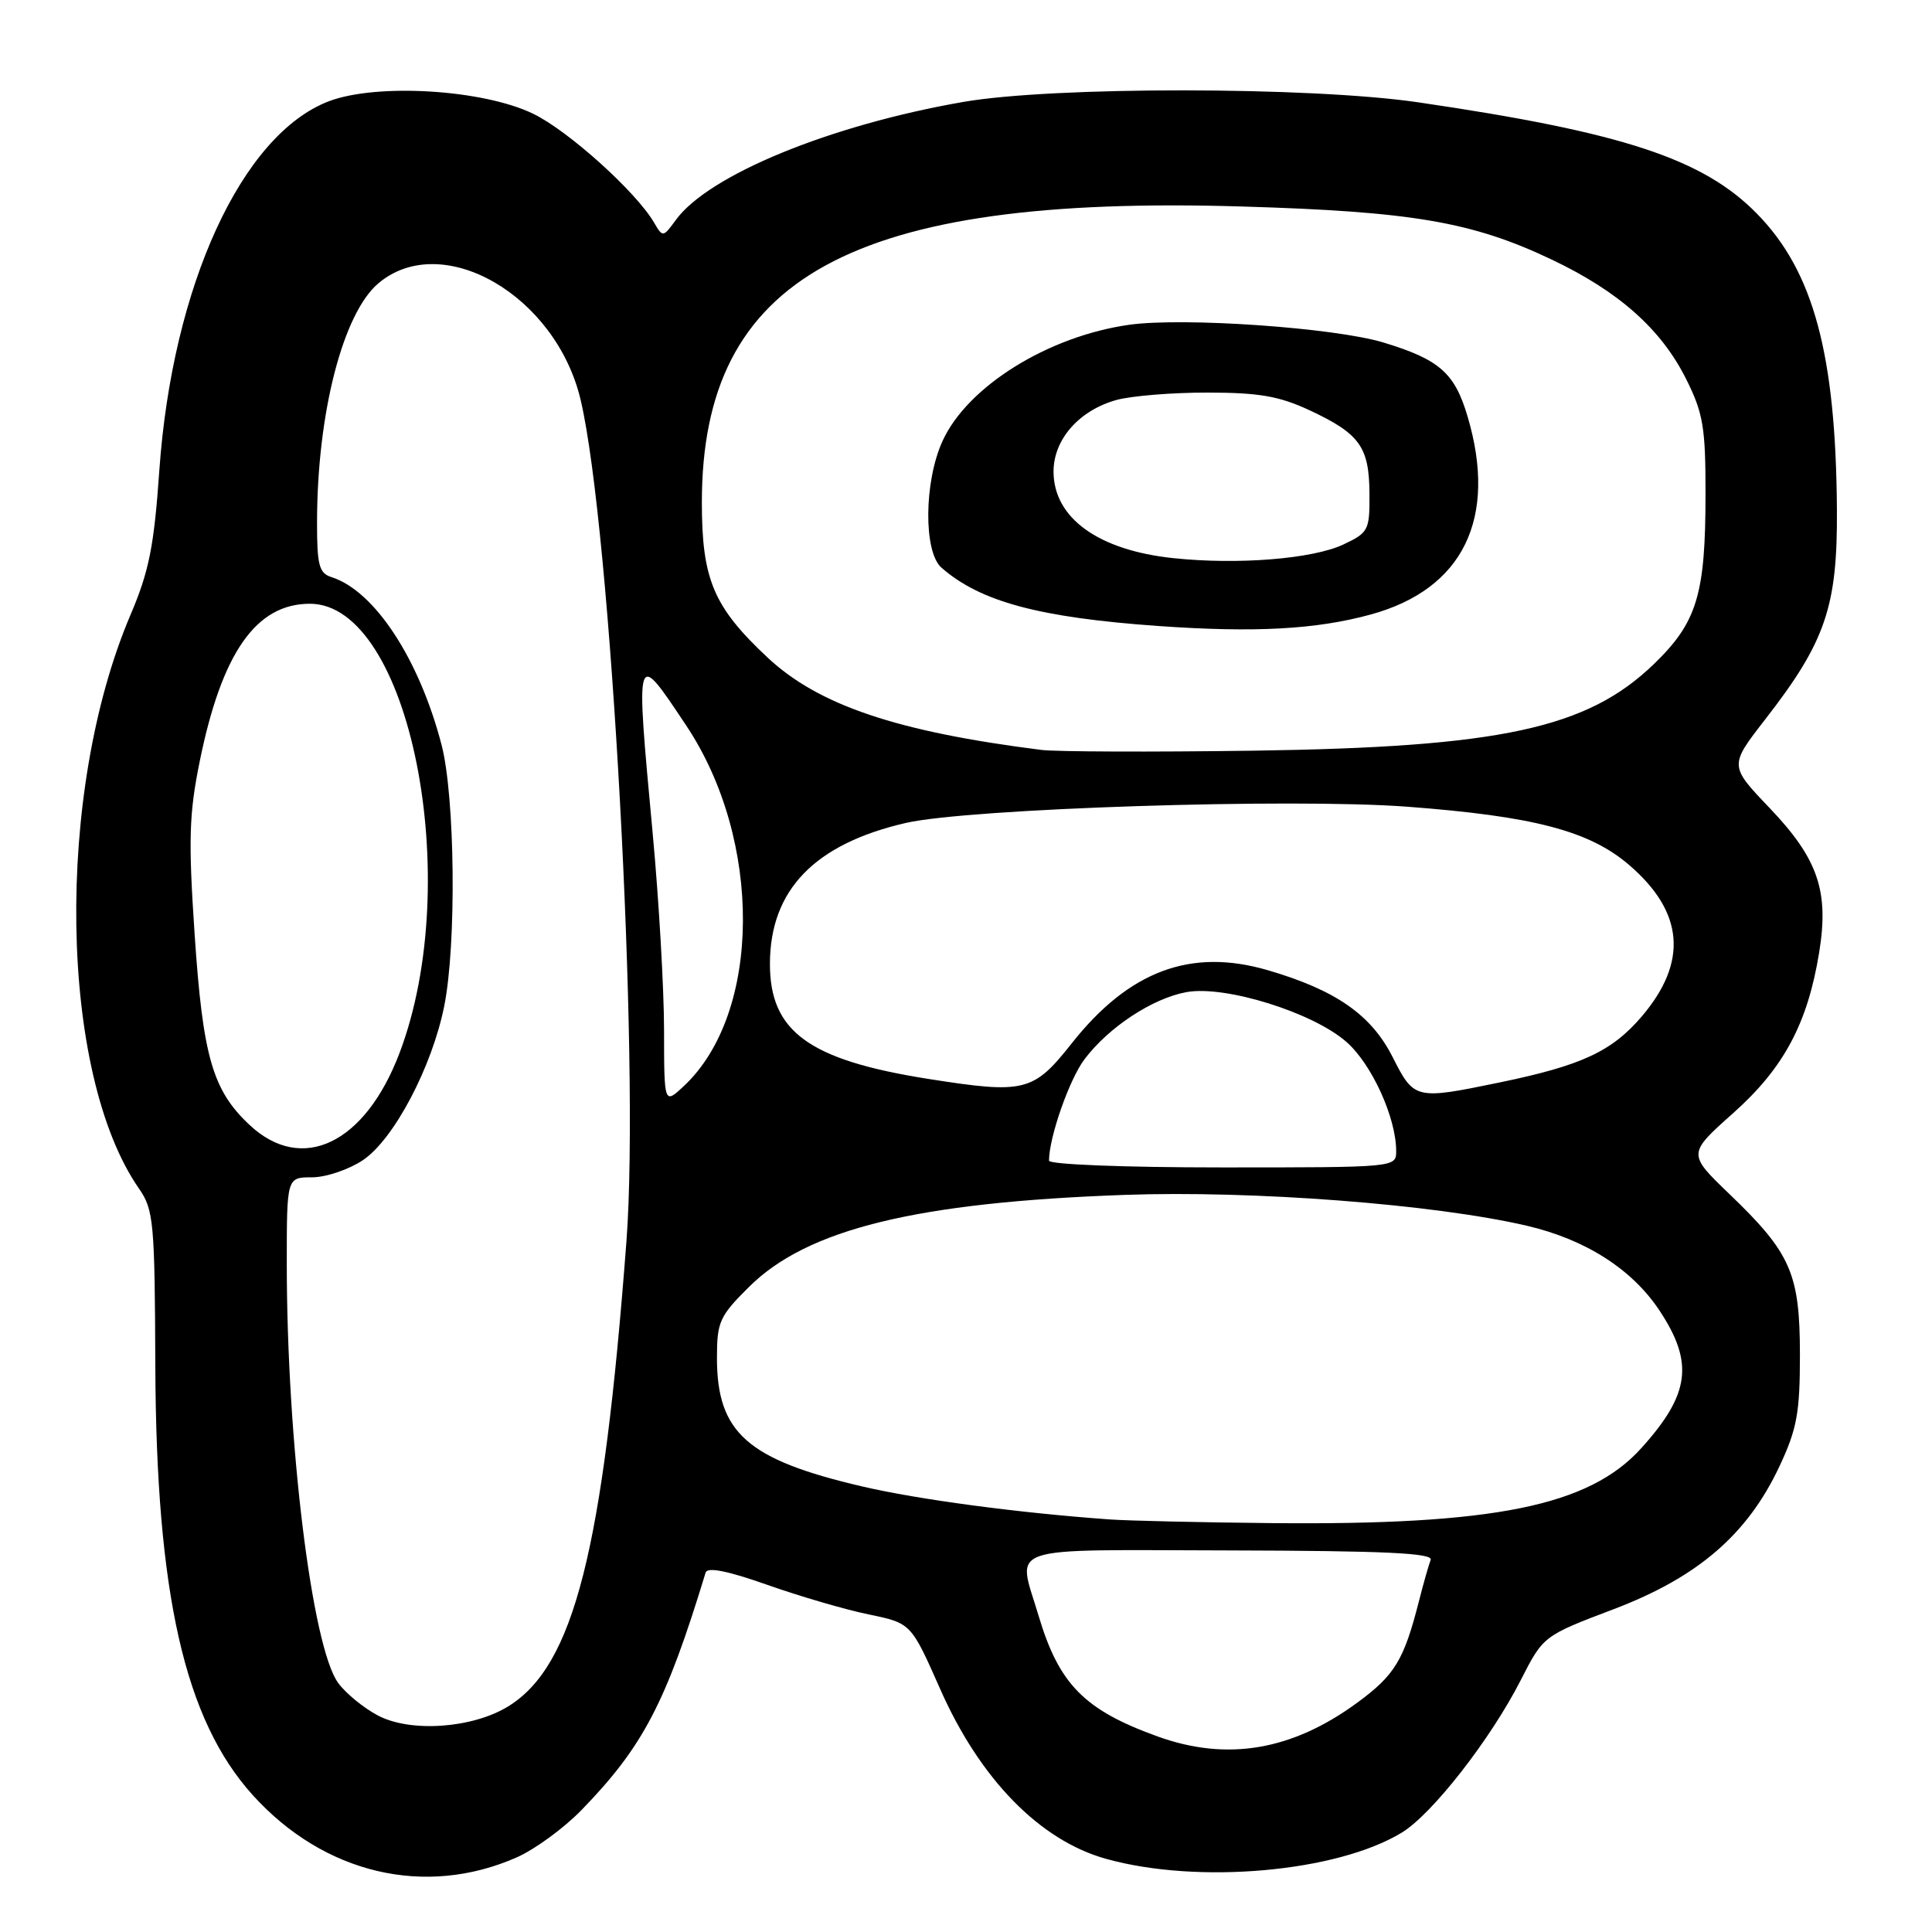 <?xml version="1.0" encoding="UTF-8" standalone="no"?>
<!DOCTYPE svg PUBLIC "-//W3C//DTD SVG 1.1//EN" "http://www.w3.org/Graphics/SVG/1.1/DTD/svg11.dtd" >
<svg xmlns="http://www.w3.org/2000/svg" xmlns:xlink="http://www.w3.org/1999/xlink" version="1.1" viewBox="0 0 256 256">
 <g >
 <path fill="currentColor"
d=" M 68.50 246.10 C 70.87 245.05 74.72 242.24 77.04 239.85 C 85.20 231.46 88.24 225.65 93.50 208.37 C 93.73 207.61 96.44 208.15 101.67 210.00 C 105.98 211.52 112.02 213.29 115.11 213.92 C 120.72 215.08 120.72 215.08 124.57 223.79 C 129.85 235.75 137.79 243.87 146.57 246.31 C 158.77 249.71 177.17 248.06 185.76 242.82 C 189.80 240.35 197.51 230.46 201.50 222.64 C 204.50 216.76 204.50 216.76 213.86 213.21 C 225.00 208.97 231.56 203.31 235.80 194.27 C 238.11 189.34 238.50 187.20 238.50 179.50 C 238.49 168.75 237.31 166.04 229.16 158.22 C 223.61 152.88 223.61 152.88 229.66 147.49 C 236.36 141.52 239.52 135.62 241.05 126.20 C 242.37 118.08 240.90 113.79 234.49 107.07 C 229.13 101.46 229.13 101.46 233.90 95.32 C 241.90 85.03 243.49 80.37 243.40 67.50 C 243.26 46.95 240.30 35.96 232.82 28.33 C 225.67 21.03 215.03 17.53 187.87 13.55 C 173.62 11.47 139.46 11.44 127.62 13.51 C 109.97 16.58 93.87 23.20 89.55 29.15 C 87.86 31.46 87.82 31.47 86.67 29.50 C 84.28 25.41 75.30 17.32 70.64 15.07 C 64.00 11.85 49.92 11.00 43.57 13.42 C 32.03 17.83 22.83 37.88 21.11 62.36 C 20.41 72.40 19.75 75.71 17.28 81.50 C 7.26 105.04 7.81 142.24 18.42 157.50 C 20.36 160.29 20.51 161.92 20.58 181.00 C 20.70 211.27 24.47 227.87 33.48 237.85 C 42.93 248.31 56.36 251.47 68.50 246.10 Z  M 153.42 230.10 C 143.68 226.59 140.32 223.18 137.61 214.07 C 134.80 204.59 132.45 205.38 163.01 205.44 C 183.43 205.49 189.91 205.79 189.57 206.69 C 189.32 207.34 188.61 209.82 188.01 212.19 C 186.02 219.99 184.81 221.97 179.85 225.61 C 171.21 231.95 162.62 233.41 153.42 230.10 Z  M 50.07 227.31 C 48.19 226.32 45.82 224.38 44.81 223.00 C 41.33 218.24 38.00 191.07 38.00 167.45 C 38.00 156.00 38.00 156.00 41.35 156.00 C 43.20 156.00 46.23 154.97 48.10 153.72 C 52.19 150.96 57.24 141.40 58.86 133.32 C 60.50 125.18 60.30 105.57 58.51 98.70 C 55.54 87.29 49.63 78.29 43.92 76.47 C 42.28 75.95 42.00 74.89 42.01 69.18 C 42.02 54.77 45.44 41.49 50.15 37.53 C 58.60 30.42 73.68 39.13 76.94 53.00 C 80.95 70.04 84.80 140.77 83.01 164.43 C 79.90 205.55 76.05 220.72 67.35 226.10 C 62.61 229.02 54.40 229.60 50.07 227.31 Z  M 147.00 201.33 C 134.88 200.46 121.70 198.70 114.24 196.96 C 99.02 193.41 95.00 189.85 95.00 179.92 C 95.00 175.15 95.34 174.40 99.25 170.52 C 106.96 162.86 121.39 159.32 149.00 158.33 C 165.98 157.72 190.02 159.56 202.28 162.41 C 210.08 164.22 216.26 168.17 219.89 173.65 C 224.48 180.58 223.93 184.75 217.47 191.90 C 210.55 199.56 197.96 202.11 168.50 201.82 C 159.15 201.73 149.47 201.51 147.00 201.33 Z  M 139.00 153.79 C 139.00 150.71 141.69 143.02 143.70 140.36 C 146.91 136.10 152.72 132.28 157.22 131.46 C 162.34 130.53 173.96 134.15 178.41 138.06 C 181.77 141.01 185.00 148.10 185.00 152.53 C 185.00 154.69 184.93 154.69 162.00 154.69 C 148.96 154.69 139.00 154.30 139.00 153.79 Z  M 33.09 149.08 C 28.17 144.49 26.88 140.03 25.79 123.81 C 24.95 111.29 25.05 107.85 26.46 100.90 C 29.38 86.51 33.92 80.00 41.06 80.00 C 54.28 80.00 61.60 116.65 52.95 139.50 C 48.40 151.53 40.03 155.57 33.09 149.08 Z  M 87.99 136.42 C 87.98 130.97 87.31 119.30 86.49 110.50 C 84.20 85.76 84.14 85.96 90.91 96.11 C 101.08 111.33 100.93 134.28 90.60 143.92 C 88.00 146.35 88.00 146.35 87.99 136.42 Z  M 184.52 140.05 C 181.69 134.46 176.99 131.19 168.00 128.56 C 157.80 125.58 149.61 128.63 142.00 138.26 C 136.92 144.69 135.77 144.97 123.00 142.96 C 107.17 140.46 101.99 136.68 102.02 127.67 C 102.05 117.93 107.93 111.84 120.00 109.05 C 128.30 107.13 171.08 105.74 186.42 106.89 C 203.17 108.15 210.57 110.08 215.84 114.59 C 223.15 120.85 223.70 127.48 217.51 134.72 C 213.56 139.33 209.55 141.19 198.71 143.43 C 187.52 145.74 187.39 145.71 184.52 140.05 Z  M 138.00 99.37 C 118.88 96.96 108.46 93.45 101.71 87.13 C 94.55 80.43 93.00 76.78 93.00 66.57 C 93.00 36.70 112.84 25.81 164.50 27.36 C 187.15 28.03 195.07 29.39 205.60 34.39 C 214.51 38.62 220.13 43.62 223.44 50.26 C 225.68 54.75 226.00 56.66 225.99 65.45 C 225.99 78.79 224.87 82.47 219.14 88.00 C 210.31 96.53 198.80 99.01 166.00 99.47 C 152.53 99.66 139.93 99.61 138.00 99.37 Z  M 181.68 81.41 C 193.89 78.05 198.46 68.66 194.46 55.18 C 192.75 49.40 190.72 47.63 183.30 45.38 C 176.81 43.42 156.86 42.03 149.66 43.03 C 138.88 44.54 128.17 51.21 124.88 58.46 C 122.43 63.85 122.36 73.13 124.75 75.22 C 129.89 79.73 137.71 81.83 153.50 82.95 C 166.28 83.85 174.42 83.41 181.68 81.41 Z  M 155.50 73.96 C 145.53 72.92 139.60 68.63 139.60 62.48 C 139.60 58.23 142.98 54.38 147.93 53.00 C 149.89 52.46 155.32 52.01 160.00 52.02 C 166.80 52.02 169.50 52.49 173.50 54.35 C 180.16 57.46 181.42 59.20 181.46 65.36 C 181.50 70.27 181.34 70.57 178.00 72.15 C 173.93 74.06 164.06 74.86 155.50 73.96 Z "/>
</g>
</svg>